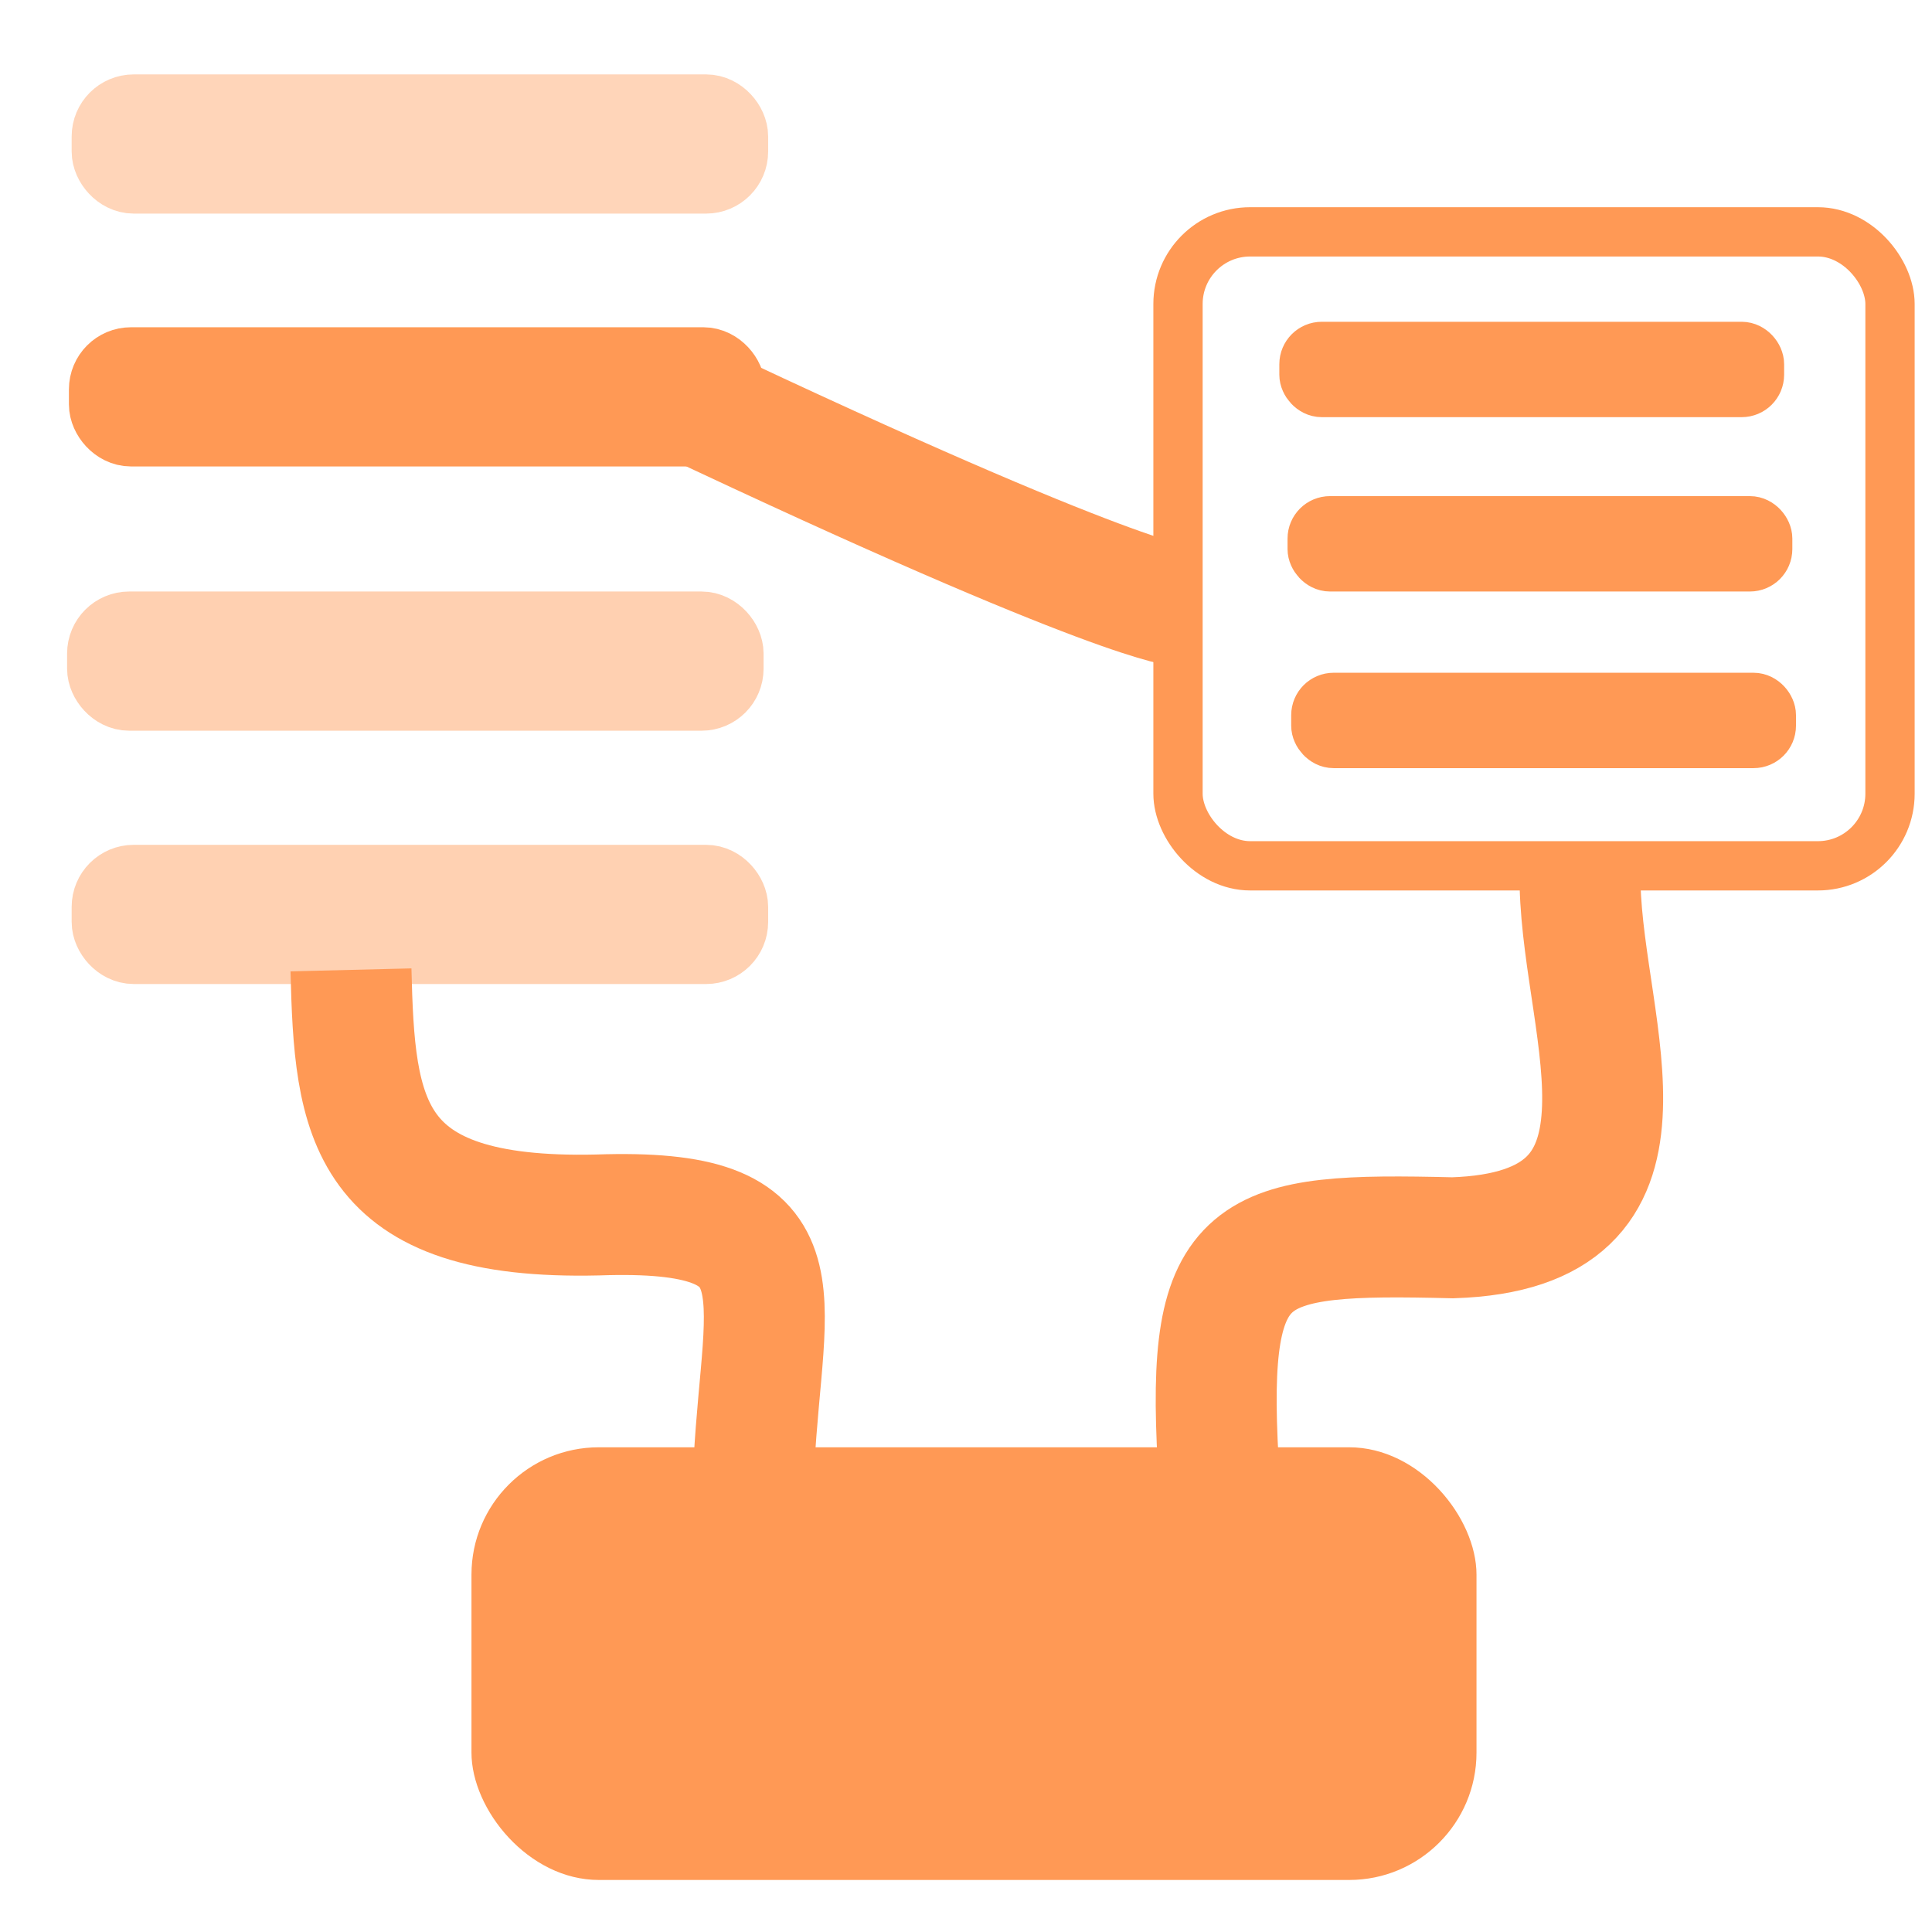 <?xml version="1.0" encoding="UTF-8" standalone="no"?>
<svg
   height="16"
   viewBox="0 0 4.233 4.233"
   width="16"
   version="1.1"
   id="svg24"
   sodipodi:docname="icon.svg"
   inkscape:version="1.1.2 (0a00cf5339, 2022-02-04)"
   xmlns:inkscape="http://www.inkscape.org/namespaces/inkscape"
   xmlns:sodipodi="http://sodipodi.sourceforge.net/DTD/sodipodi-0.dtd"
   xmlns="http://www.w3.org/2000/svg"
   xmlns:svg="http://www.w3.org/2000/svg">
  <defs
     id="defs28">
    <inkscape:path-effect
       effect="powerstroke"
       id="path-effect1398"
       is_visible="true"
       lpeversion="1"
       offset_points="1.809,0.072"
       not_jump="true"
       sort_points="true"
       interpolator_type="CentripetalCatmullRom"
       interpolator_beta="0.75"
       start_linecap_type="round"
       linejoin_type="spiro"
       miter_limit="4"
       scale_width="1"
       end_linecap_type="round" />
    <inkscape:path-effect
       effect="simplify"
       id="path-effect1396"
       is_visible="true"
       lpeversion="1"
       steps="1"
       threshold="0.003"
       smooth_angles="0"
       helper_size="0"
       simplify_individual_paths="false"
       simplify_just_coalesce="false"
       step="1" />
    <inkscape:path-effect
       effect="powerstroke"
       id="path-effect13043"
       is_visible="true"
       lpeversion="1"
       offset_points="0.5,0.5"
       not_jump="true"
       sort_points="true"
       interpolator_type="CentripetalCatmullRom"
       interpolator_beta="0.75"
       start_linecap_type="round"
       linejoin_type="spiro"
       miter_limit="4"
       scale_width="1"
       end_linecap_type="round" />
    <inkscape:path-effect
       effect="simplify"
       id="path-effect13041"
       is_visible="true"
       lpeversion="1"
       steps="1"
       threshold="0.003"
       smooth_angles="0"
       helper_size="0"
       simplify_individual_paths="false"
       simplify_just_coalesce="false"
       step="1" />
    <inkscape:path-effect
       effect="powerstroke"
       id="path-effect8284"
       is_visible="true"
       lpeversion="1"
       offset_points="3.266,0.072"
       not_jump="true"
       sort_points="true"
       interpolator_type="CentripetalCatmullRom"
       interpolator_beta="0.75"
       start_linecap_type="round"
       linejoin_type="spiro"
       miter_limit="4"
       scale_width="1"
       end_linecap_type="round" />
    <inkscape:path-effect
       effect="simplify"
       id="path-effect8282"
       is_visible="true"
       lpeversion="1"
       steps="1"
       threshold="0.003"
       smooth_angles="0"
       helper_size="0"
       simplify_individual_paths="false"
       simplify_just_coalesce="false"
       step="1" />
    <inkscape:path-effect
       effect="powerstroke"
       id="path-effect8277"
       is_visible="true"
       lpeversion="1"
       offset_points="0.251,0.072"
       not_jump="true"
       sort_points="true"
       interpolator_type="CentripetalCatmullRom"
       interpolator_beta="0.75"
       start_linecap_type="round"
       linejoin_type="spiro"
       miter_limit="4"
       scale_width="1"
       end_linecap_type="round" />
    <inkscape:path-effect
       effect="simplify"
       id="path-effect8275"
       is_visible="true"
       lpeversion="1"
       steps="1"
       threshold="0.003"
       smooth_angles="0"
       helper_size="0"
       simplify_individual_paths="false"
       simplify_just_coalesce="false"
       step="1" />
    <inkscape:path-effect
       effect="powerstroke"
       id="path-effect383"
       is_visible="true"
       lpeversion="1"
       offset_points="0.493,0.072"
       not_jump="true"
       sort_points="true"
       interpolator_type="CentripetalCatmullRom"
       interpolator_beta="0.75"
       start_linecap_type="round"
       linejoin_type="spiro"
       miter_limit="4"
       scale_width="1"
       end_linecap_type="round" />
    <inkscape:path-effect
       effect="simplify"
       id="path-effect381"
       is_visible="true"
       lpeversion="1"
       steps="1"
       threshold="0.003"
       smooth_angles="0"
       helper_size="0"
       simplify_individual_paths="false"
       simplify_just_coalesce="false"
       step="1" />
  </defs>
  <sodipodi:namedview
     id="namedview26"
     pagecolor="#505050"
     bordercolor="#eeeeee"
     borderopacity="1"
     inkscape:pageshadow="0"
     inkscape:pageopacity="0"
     inkscape:pagecheckerboard="0"
     showgrid="false"
     inkscape:zoom="51.875"
     inkscape:cx="11.421687"
     inkscape:cy="8.2698795"
     inkscape:window-width="1920"
     inkscape:window-height="1012"
     inkscape:window-x="0"
     inkscape:window-y="0"
     inkscape:window-maximized="1"
     inkscape:current-layer="svg24" />
  <rect
     style="fill:#ff9955;fill-opacity:0;fill-rule:evenodd;stroke:#ff9955;stroke-width:0.178;stroke-miterlimit:4;stroke-dasharray:none;stroke-opacity:0.41"
     id="rect3520-3"
     width="1.348"
     height="0.127"
     x="0.246"
     y="0.252"
     ry="0.047" />
  <rect
     style="fill:#ff9955;fill-opacity:1;fill-rule:evenodd;stroke:#ff9955;stroke-width:0.178"
     id="rect3520-3-3"
     width="1.348"
     height="0.127"
     x="0.24"
     y="0.806"
     ry="0.047" />
  <rect
     style="fill:#ff9955;fill-opacity:0;fill-rule:evenodd;stroke:#ff9955;stroke-width:0.178;stroke-opacity:0.454"
     id="rect3520-3-3-6"
     width="1.348"
     height="0.127"
     x="0.236"
     y="1.385"
     ry="0.047" />
  <rect
     style="fill:#ff9955;fill-opacity:0;fill-rule:evenodd;stroke:#ff9955;stroke-width:0.178;stroke-opacity:0.45"
     id="rect3520-3-3-6-7"
     width="1.348"
     height="0.127"
     x="0.246"
     y="1.94"
     ry="0.047" />
  <rect
     fill="#ff9955"
     height="0.948"
     ry="0.279"
     stroke-width="0.139"
     width="2.202"
     x="1.033"
     y="3.171"
     id="rect1125" />
  <rect
     style="fill:none;fill-rule:evenodd;stroke:#ff9955;stroke-width:0.108"
     id="rect489"
     width="1.56"
     height="1.389"
     x="2.581"
     y="0.508"
     ry="0.158" />
  <rect
     style="fill:#ff9955;fill-opacity:1;fill-rule:evenodd;stroke:#ff9955;stroke-width:0.124"
     id="rect3520-3-36"
     width="0.982"
     height="0.085"
     x="2.883"
     y="1.149"
     ry="0.031" />
  <rect
     style="fill:#ff9955;fill-opacity:1;fill-rule:evenodd;stroke:#ff9955;stroke-width:0.124"
     id="rect3520-3-3-7"
     width="0.982"
     height="0.085"
     x="2.891"
     y="1.536"
     ry="0.031" />
  <rect
     style="fill:#ff9955;fill-opacity:1;fill-rule:evenodd;stroke:#ff9955;stroke-width:0.124"
     id="rect3520-3-5"
     width="0.982"
     height="0.085"
     x="2.865"
     y="0.767"
     ry="0.031" />
  <path
     style="fill:none;stroke:#ff9955;stroke-width:0.265;stroke-linecap:butt;stroke-linejoin:miter;stroke-miterlimit:4;stroke-dasharray:none;stroke-opacity:1"
     d="m 0.769,2.125 c 0.008,0.325 0.029,0.549 0.54,0.537 0.462,-0.016 0.363,0.161 0.343,0.545"
     id="path2765"
     sodipodi:nodetypes="ccc" />
  <path
     style="fill:none;stroke:#ff9955;stroke-width:0.265;stroke-linecap:butt;stroke-linejoin:miter;stroke-miterlimit:4;stroke-dasharray:none;stroke-opacity:1"
     d="m 3.462,1.94 c 0.008,0.325 0.214,0.756 -0.279,0.772 -0.451,-0.011 -0.541,0.012 -0.514,0.49"
     id="path2765-5"
     sodipodi:nodetypes="ccc" />
  <path
     style="fill:none;stroke:#ff9955;stroke-width:0.265px;stroke-linecap:butt;stroke-linejoin:miter;stroke-opacity:1"
     d="M 1.488,0.868 C 2.461,1.328 2.589,1.328 2.589,1.328"
     id="path7897"
     sodipodi:nodetypes="cc" />
</svg>
